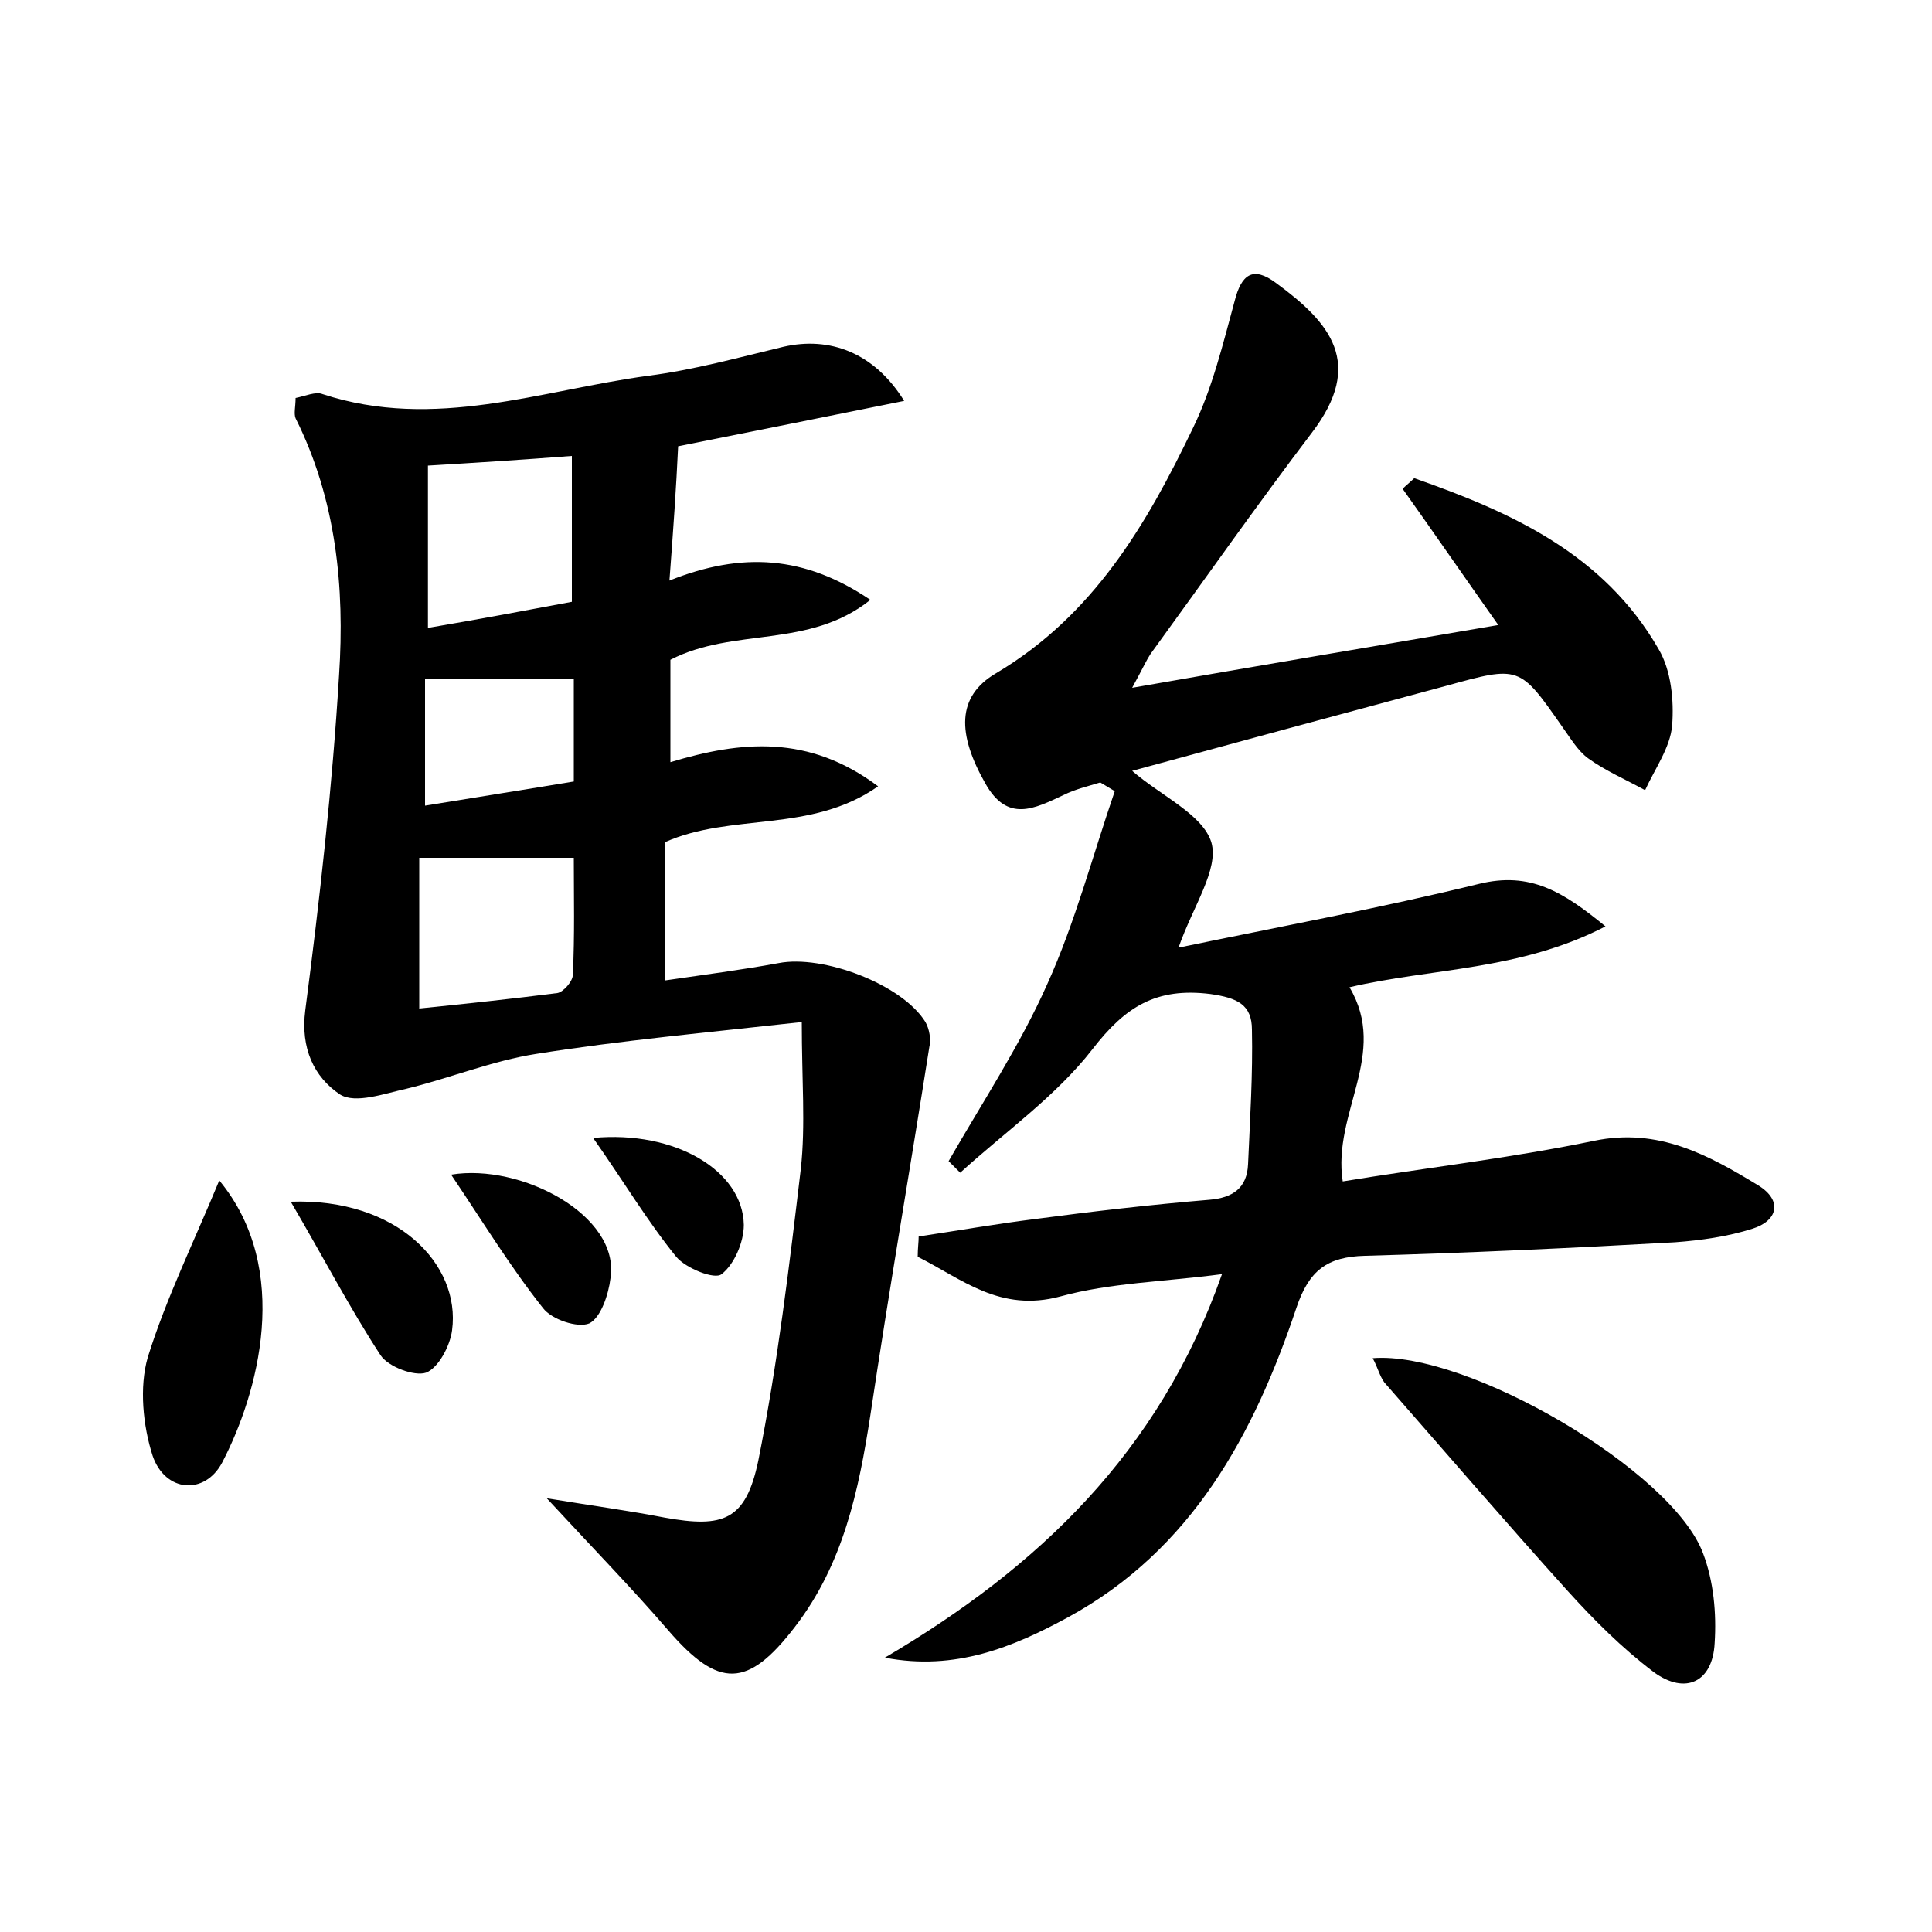 <?xml version="1.0" encoding="utf-8"?>
<!-- Generator: Adobe Illustrator 22.0.0, SVG Export Plug-In . SVG Version: 6.00 Build 0)  -->
<svg version="1.1" id="图层_1" xmlns="http://www.w3.org/2000/svg" xmlns:xlink="http://www.w3.org/1999/xlink" x="0px" y="0px"
	 viewBox="0 0 200 200" style="enable-background:new 0 0 200 200;" xml:space="preserve">
<style type="text/css">
	.st1{fill:#010000;}
	.st4{fill:#fbfafc;}
</style>
<g>
	
	<path d="M95.1,128c4-0.6,8-1.3,12-1.8c6-0.8,12.1-1.5,18.1-2c2.4-0.2,3.9-1.2,4-3.7c0.2-4.6,0.5-9.3,0.4-13.9
		c0-2.6-1.5-3.3-4.3-3.7c-5.6-0.7-8.8,1.3-12.2,5.7c-3.8,4.9-9.1,8.6-13.7,12.8c-0.4-0.4-0.8-0.8-1.2-1.2c3.5-6.1,7.4-12,10.2-18.3
		c2.9-6.4,4.7-13.3,7-20c-0.5-0.3-1-0.6-1.5-0.9c-1.3,0.4-2.6,0.7-3.8,1.3c-3,1.4-5.8,2.9-8.1-1.2c-2.9-5.1-3-9,1.1-11.4
		c10.1-6,15.6-15.4,20.4-25.4c2-4.1,3.1-8.7,4.3-13.1c0.7-2.8,1.9-3.7,4.3-1.9c5.6,4.1,9.2,8.3,3.7,15.5
		c-5.7,7.5-11.1,15.2-16.7,22.9c-0.4,0.6-0.7,1.3-1.9,3.5c13.1-2.3,25.1-4.3,37.9-6.5c-3.6-5.1-6.7-9.6-9.9-14.1
		c0.4-0.4,0.8-0.7,1.2-1.1c10,3.5,19.6,7.8,25.3,17.7c1.3,2.2,1.6,5.3,1.4,7.9c-0.2,2.3-1.8,4.5-2.8,6.7c-2-1.1-4.1-2-5.9-3.3
		c-1.1-0.8-1.9-2.2-2.7-3.3c-4.4-6.3-4.4-6.3-12-4.2c-10.8,2.9-21.5,5.8-32.5,8.8c3,2.6,7.3,4.5,8.2,7.4c0.8,2.8-1.9,6.6-3.4,10.9
		c10.6-2.2,20.9-4.1,31.1-6.6c5.3-1.3,8.7,0.8,13.1,4.4c-8.9,4.6-18,4.3-26.5,6.3c4.1,6.9-1.8,13-0.7,20.1c8.5-1.4,17.3-2.4,26-4.2
		c6.7-1.4,11.9,1.5,17,4.6c2.6,1.6,2,3.7-0.6,4.5c-2.5,0.8-5.3,1.2-8,1.4c-10.7,0.6-21.4,1.1-32.1,1.4c-3.9,0.1-5.8,1.5-7.1,5.4
		c-4.4,13.1-10.8,25-23.6,32c-5.7,3.1-11.7,5.6-19,4.2c15.8-9.3,28.4-21.2,34.9-39.7c-6.1,0.8-11.6,0.9-16.7,2.3
		c-6.3,1.7-10.2-1.8-14.8-4.1C95,129.2,95.1,128.6,95.1,128z"/>
	<path d="M69.3,60.1c7.5-3,14-2.6,20.8,2c-6.4,5.1-14.1,2.8-20.7,6.2c0,3,0,6.6,0,10.6c7.3-2.2,14.3-2.9,21.5,2.5
		c-7,4.9-15.2,2.7-22.1,5.8c0,4.4,0,8.9,0,14.3c4.1-0.6,8-1.1,11.8-1.8c4.6-0.9,12.8,2.2,15.2,6.1c0.4,0.7,0.6,1.8,0.4,2.6
		c-2,12.7-4.2,25.4-6.1,38.1c-1.2,7.8-2.8,15.4-7.8,21.9c-4.9,6.4-7.9,6.4-13.1,0.4c-3.7-4.3-7.7-8.4-12.6-13.7
		c4.9,0.8,8.6,1.3,12.2,2c6.1,1.1,8.4,0.3,9.7-5.9c2-10,3.2-20.1,4.4-30.2c0.5-4.5,0.1-9.2,0.1-15.2c-9.9,1.1-18.7,1.9-27.5,3.3
		c-4.5,0.7-8.9,2.5-13.4,3.6c-2.3,0.5-5.3,1.6-6.9,0.6c-2.7-1.8-4.1-4.8-3.6-8.7c1.5-11.5,2.8-23.1,3.5-34.7
		c0.6-9.1-0.3-18.2-4.5-26.6c-0.2-0.5,0-1.2,0-2.1c1-0.2,2.1-0.7,2.8-0.4C45,44.6,56,40.4,67.1,38.9c4.7-0.6,9.4-1.9,14-3
		c4.8-1.1,9.4,0.6,12.5,5.6c-7.9,1.6-15.4,3.1-23.4,4.7C70,50.5,69.7,54.8,69.3,60.1z M44.3,65c5.3-0.9,10.1-1.8,14.9-2.7
		c0-5.2,0-10.1,0-15.1c-5.2,0.4-9.9,0.7-14.9,1C44.3,53.7,44.3,58.9,44.3,65z M43.4,104.4c4.9-0.5,9.6-1,14.3-1.6
		c0.6-0.1,1.6-1.2,1.6-1.9c0.2-4.1,0.1-8.1,0.1-12.1c-5.6,0-10.6,0-16,0C43.4,93.7,43.4,98.7,43.4,104.4z M44,83.4
		c5.5-0.9,10.6-1.7,15.4-2.5c0-4.1,0-7.4,0-10.6c-5.2,0-10.2,0-15.4,0C44,74.6,44,78.5,44,83.4z"/>
	<path d="M142.1,140.6c9.7-0.8,31,11.6,34.2,20.2c1.1,2.9,1.4,6.2,1.2,9.3c-0.2,4-3,5.4-6.3,3c-3.3-2.5-6.2-5.4-9-8.5
		c-6.4-7.1-12.6-14.3-18.9-21.5C142.8,142.4,142.6,141.5,142.1,140.6z"/>
	<path d="M22.7,122.2c7.6,9.2,4,22.1,0.3,29.2c-1.8,3.4-5.9,3.1-7.2-0.7c-1-3.1-1.4-7.1-0.5-10.2C17.2,134.4,20.1,128.5,22.7,122.2z
		"/>
	<path d="M30.1,124.4c11-0.4,17.6,6.5,16.7,13.3c-0.2,1.6-1.4,3.9-2.7,4.4c-1.2,0.4-3.9-0.6-4.7-1.8
		C36.2,135.4,33.5,130.2,30.1,124.4z"/>
	<path d="M46.7,121.6c7.2-1.2,17.5,4.2,16.5,10.7c-0.2,1.7-1,4.1-2.2,4.7c-1.2,0.5-3.9-0.4-4.8-1.6C52.8,131.1,50,126.5,46.7,121.6z
		"/>
	<path d="M61.4,117.8c8.5-0.8,15.5,3.4,15.6,9c0,1.8-1,4.1-2.3,5.1c-0.7,0.6-3.7-0.6-4.7-1.8C67,126.4,64.5,122.2,61.4,117.8z"/>
	
	
	
</g>
</svg>
